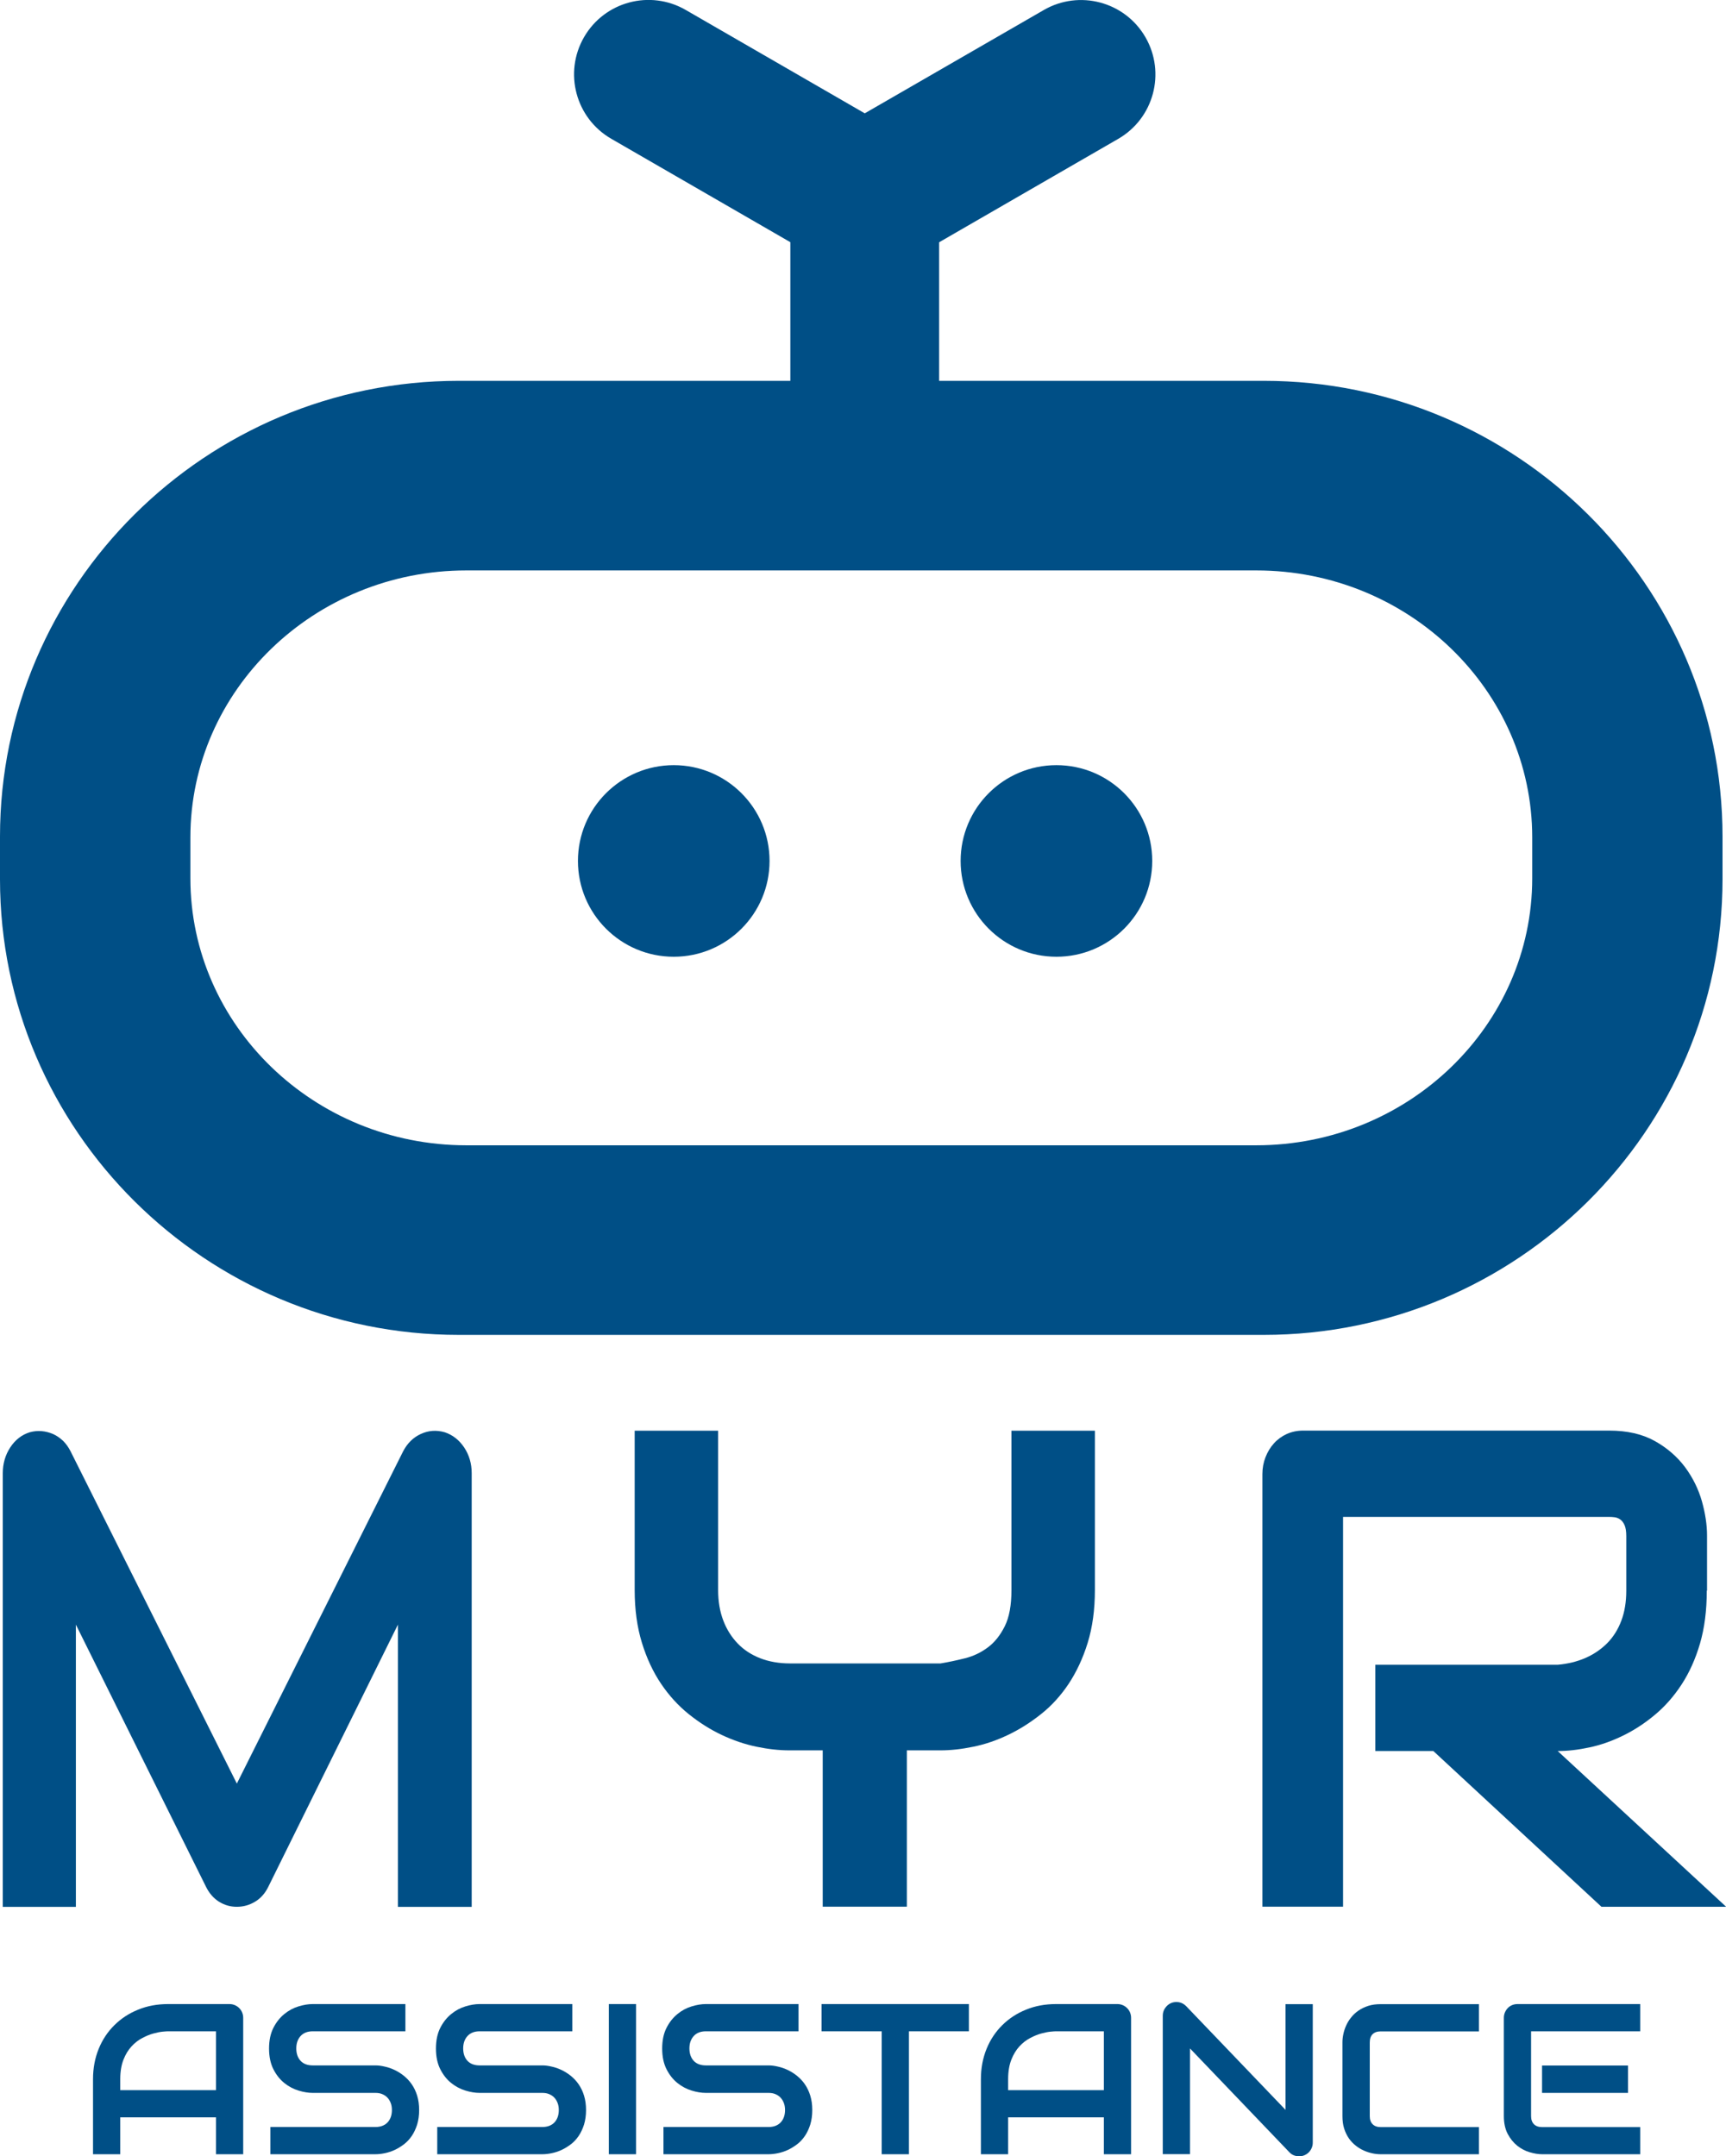 <?xml version="1.0" encoding="UTF-8"?>
<svg id="Layer_1" data-name="Layer 1" xmlns="http://www.w3.org/2000/svg" viewBox="0 0 198.36 247.83">
  <defs>
    <style>
      .cls-1 {
        fill: #004f86;
        stroke-width: 0px;
      }
    </style>
  </defs>
  <circle class="cls-1" cx="121.41" cy="98.95" r="11.01"/>
  <circle class="cls-1" cx="77.43" cy="98.95" r="11.01"/>
  <path class="cls-1" d="m145.24,153.42H52.72c-29.07,0-52.72-23.5-52.72-52.37v-4.91c0-28.88,23.65-52.37,52.72-52.37h92.52c29.07,0,52.72,23.5,52.72,52.37v4.91c0,28.88-23.65,52.37-52.72,52.37ZM53.59,65.56c-17.48,0-31.71,13.77-31.71,30.69v4.69c0,16.92,14.23,30.69,31.71,30.69h90.79c17.48,0,31.71-13.77,31.71-30.69v-4.69c0-16.92-14.23-30.69-31.71-30.69H53.59Z"/>
  <g>
    <path class="cls-1" d="m99.38,60.15c-4.72,0-8.55-3.83-8.55-8.55v-28.7c0-4.72,3.83-8.55,8.55-8.55s8.55,3.83,8.55,8.55v28.7c0,4.72-3.83,8.55-8.55,8.55Z"/>
    <path class="cls-1" d="m99.39,31.45c-2.95,0-5.83-1.53-7.41-4.28-2.36-4.09-.96-9.32,3.13-11.68L119.96,1.15c4.09-2.36,9.32-.96,11.68,3.13,2.36,4.09.96,9.32-3.13,11.68l-24.85,14.35c-1.35.78-2.82,1.15-4.27,1.15Z"/>
    <path class="cls-1" d="m99.37,31.45c-1.45,0-2.92-.37-4.27-1.15l-24.85-14.35c-4.09-2.36-5.49-7.59-3.13-11.68,2.36-4.09,7.59-5.49,11.68-3.13l24.85,14.35c4.09,2.36,5.49,7.59,3.13,11.68-1.58,2.74-4.46,4.28-7.41,4.28Z"/>
  </g>
  <path class="cls-1" d="m54.19,219.16h-8.46v-32.44l-14.88,30.1c-.37.77-.88,1.35-1.53,1.74-.66.4-1.36.59-2.11.59s-1.42-.2-2.05-.59c-.63-.4-1.13-.98-1.5-1.74l-14.94-30.1v32.44H.32v-49.84c0-1.11.29-2.1.86-2.97.57-.87,1.32-1.45,2.24-1.74.45-.12.9-.17,1.36-.13.45.04.89.15,1.31.33.42.19.8.45,1.15.78.34.33.63.74.87,1.21l19.11,38.19,19.11-38.19c.49-.94,1.18-1.61,2.05-2,.87-.4,1.78-.46,2.73-.19.9.3,1.65.88,2.23,1.74.58.87.87,1.86.87,2.97v49.84Z"/>
  <path class="cls-1" d="m125.83,182.75c0,2.26-.28,4.29-.83,6.07-.55,1.78-1.29,3.35-2.19,4.71-.91,1.36-1.97,2.53-3.19,3.49-1.22.97-2.48,1.76-3.78,2.38-1.3.62-2.63,1.08-3.97,1.35-1.34.28-2.6.42-3.78.42h-3.87v17.97h-9.67v-17.97h-3.84c-1.18,0-2.44-.14-3.78-.42-1.34-.28-2.67-.73-3.98-1.35-1.32-.62-2.58-1.42-3.78-2.38-1.21-.97-2.27-2.13-3.19-3.49-.92-1.36-1.66-2.94-2.21-4.73-.55-1.79-.83-3.81-.83-6.05v-18.32h9.59v18.32c0,1.3.2,2.46.59,3.49.39,1.03.95,1.91,1.66,2.65.71.74,1.58,1.3,2.6,1.7,1.02.39,2.16.59,3.41.59h17.3c.91-.15,1.84-.35,2.8-.59.96-.24,1.83-.65,2.62-1.24.79-.58,1.44-1.4,1.96-2.44.52-1.04.77-2.43.77-4.16v-18.32h9.59v18.32Z"/>
  <path class="cls-1" d="m196.15,182.83c0,2.26-.26,4.29-.78,6.07-.52,1.78-1.23,3.35-2.12,4.71-.89,1.36-1.92,2.53-3.08,3.49-1.16.97-2.38,1.76-3.65,2.38-1.27.62-2.56,1.08-3.85,1.35-1.3.28-2.51.42-3.65.42l19.36,17.9h-14.33l-19.32-17.9h-6.67v-9.92h20.96c1.16-.1,2.23-.36,3.19-.78.96-.42,1.79-.99,2.5-1.7.7-.71,1.24-1.57,1.62-2.58.38-1,.57-2.16.57-3.45v-6.26c0-.56-.07-.99-.2-1.28-.13-.29-.3-.51-.5-.65-.2-.14-.42-.22-.64-.25-.23-.03-.43-.04-.62-.04h-30.59v44.8h-9.27v-49.72c0-.69.12-1.34.36-1.95.24-.61.56-1.14.98-1.6s.91-.81,1.48-1.07c.57-.25,1.19-.38,1.85-.38h35.19c2.07,0,3.81.4,5.24,1.2,1.43.8,2.58,1.81,3.48,3.01.89,1.21,1.53,2.51,1.93,3.91.39,1.4.59,2.71.59,3.93v6.33Z"/>
  <g>
    <path class="cls-1" d="m27.95,247.59h-3.13v-4.24h-11v4.24h-3.13v-8.63c0-1.26.22-2.42.65-3.48.43-1.06,1.04-1.97,1.81-2.73s1.68-1.36,2.73-1.78c1.05-.43,2.2-.64,3.44-.64h7.05c.22,0,.42.04.61.12.19.08.36.19.51.34s.26.31.34.51c.08.19.12.4.12.61v15.68Zm-14.13-7.37h11v-6.76h-5.5c-.1,0-.3.01-.61.04-.31.03-.67.1-1.07.21-.41.11-.83.28-1.28.52-.45.23-.86.55-1.24.96-.38.41-.69.92-.93,1.53-.24.61-.37,1.36-.37,2.23v1.26Z"/>
    <path class="cls-1" d="m48.17,242.51c0,.62-.08,1.17-.23,1.67-.16.49-.36.93-.62,1.31-.26.38-.56.7-.9.96-.35.26-.7.48-1.07.65s-.74.29-1.13.37c-.38.08-.74.12-1.08.12h-12.07v-3.13h12.07c.6,0,1.07-.18,1.4-.53.33-.35.5-.83.5-1.42,0-.29-.04-.55-.13-.79-.09-.24-.21-.45-.38-.63-.16-.18-.37-.31-.6-.41s-.5-.14-.79-.14h-7.2c-.51,0-1.05-.09-1.64-.27s-1.13-.47-1.63-.87c-.5-.4-.92-.93-1.25-1.58-.33-.65-.5-1.44-.5-2.38s.17-1.73.5-2.38c.33-.65.75-1.17,1.25-1.58.5-.41,1.04-.7,1.63-.88.59-.18,1.13-.27,1.64-.27h10.65v3.13h-10.65c-.59,0-1.06.18-1.39.54-.33.36-.5.84-.5,1.43s.17,1.08.5,1.43c.33.35.8.52,1.39.52h7.22c.34,0,.69.05,1.07.14.38.08.75.21,1.13.39.37.18.73.4,1.06.67s.64.59.9.97c.26.38.47.81.62,1.3.15.49.23,1.04.23,1.66Z"/>
    <path class="cls-1" d="m67.35,242.51c0,.62-.08,1.17-.23,1.67-.16.49-.36.93-.62,1.31-.26.38-.56.7-.9.96-.35.26-.7.48-1.07.65s-.74.29-1.13.37c-.38.08-.74.12-1.08.12h-12.07v-3.13h12.07c.6,0,1.07-.18,1.4-.53.33-.35.5-.83.5-1.42,0-.29-.04-.55-.13-.79-.09-.24-.21-.45-.38-.63-.16-.18-.37-.31-.6-.41s-.5-.14-.79-.14h-7.2c-.51,0-1.05-.09-1.64-.27s-1.13-.47-1.63-.87c-.5-.4-.92-.93-1.25-1.58-.33-.65-.5-1.44-.5-2.38s.17-1.73.5-2.38c.33-.65.75-1.17,1.25-1.58.5-.41,1.04-.7,1.63-.88.59-.18,1.13-.27,1.64-.27h10.65v3.13h-10.65c-.59,0-1.06.18-1.39.54-.33.36-.5.84-.5,1.43s.17,1.08.5,1.43c.33.35.8.52,1.39.52h7.22c.34,0,.69.05,1.07.14.38.08.75.21,1.13.39.37.18.73.4,1.06.67s.64.59.9.97c.26.38.47.81.62,1.3.15.49.23,1.04.23,1.66Z"/>
    <path class="cls-1" d="m73.1,247.59h-3.13v-17.26h3.13v17.26Z"/>
    <path class="cls-1" d="m93.35,242.51c0,.62-.08,1.17-.23,1.67-.16.49-.36.93-.62,1.31-.26.38-.56.7-.9.96-.35.26-.7.48-1.07.65s-.74.29-1.13.37c-.38.08-.74.12-1.08.12h-12.07v-3.13h12.07c.6,0,1.07-.18,1.4-.53.33-.35.5-.83.5-1.42,0-.29-.04-.55-.13-.79-.09-.24-.21-.45-.38-.63-.16-.18-.37-.31-.6-.41s-.5-.14-.79-.14h-7.2c-.51,0-1.05-.09-1.64-.27s-1.13-.47-1.63-.87c-.5-.4-.92-.93-1.25-1.58-.33-.65-.5-1.44-.5-2.38s.17-1.73.5-2.38c.33-.65.75-1.17,1.25-1.58.5-.41,1.04-.7,1.63-.88.59-.18,1.13-.27,1.64-.27h10.65v3.13h-10.65c-.59,0-1.06.18-1.39.54-.33.36-.5.84-.5,1.43s.17,1.08.5,1.43c.33.35.8.52,1.39.52h7.22c.34,0,.69.05,1.07.14.38.08.75.21,1.13.39.37.18.73.4,1.06.67s.64.59.9.97c.26.38.47.81.62,1.3.15.49.23,1.04.23,1.66Z"/>
    <path class="cls-1" d="m111.36,233.46h-6.9v14.13h-3.13v-14.13h-6.91v-3.13h16.93v3.13Z"/>
    <path class="cls-1" d="m129.99,247.59h-3.13v-4.24h-11v4.24h-3.13v-8.63c0-1.26.22-2.42.65-3.48.43-1.06,1.04-1.97,1.81-2.73.77-.76,1.68-1.36,2.73-1.78,1.05-.43,2.2-.64,3.44-.64h7.05c.22,0,.42.04.61.12.19.08.36.19.51.34s.26.31.34.51c.08.19.12.4.12.61v15.68Zm-14.13-7.37h11v-6.76h-5.5c-.1,0-.3.01-.61.04-.31.03-.67.1-1.07.21-.41.11-.83.28-1.28.52-.45.23-.86.55-1.24.96-.38.41-.69.92-.93,1.53-.24.61-.37,1.36-.37,2.23v1.26Z"/>
    <path class="cls-1" d="m150.87,246.25c0,.22-.04.43-.13.63-.08.19-.2.36-.34.5-.14.14-.31.25-.5.33-.19.08-.4.12-.61.12-.19,0-.39-.04-.58-.11s-.37-.19-.52-.35l-11.43-11.94v12.15h-3.13v-15.92c0-.32.09-.61.27-.87.18-.26.41-.46.69-.58.3-.12.6-.15.91-.09.31.06.58.21.81.44l11.43,11.93v-12.15h3.13v15.92Z"/>
    <path class="cls-1" d="m169.96,247.59h-11.29c-.29,0-.6-.03-.93-.1s-.66-.17-.99-.32c-.32-.14-.64-.33-.93-.56-.3-.23-.56-.51-.79-.83-.23-.33-.41-.7-.55-1.13-.14-.43-.2-.91-.2-1.45v-8.47c0-.29.03-.6.1-.93.07-.33.17-.66.32-.99s.33-.64.57-.93c.23-.3.51-.56.84-.79.33-.23.7-.41,1.13-.55.43-.14.91-.2,1.44-.2h11.29v3.13h-11.29c-.41,0-.72.11-.94.33s-.32.54-.32.96v8.45c0,.4.11.71.33.93.22.22.53.33.93.33h11.29v3.13Z"/>
    <path class="cls-1" d="m188.51,247.59h-11.29c-.43,0-.91-.08-1.42-.23-.51-.15-.99-.4-1.43-.75-.44-.35-.8-.8-1.1-1.36-.29-.56-.44-1.24-.44-2.05v-11.29c0-.22.04-.42.12-.61.08-.19.19-.36.33-.51s.31-.26.5-.34c.19-.08.4-.12.63-.12h14.09v3.13h-12.54v9.74c0,.41.11.72.33.94.22.22.53.33.95.33h11.26v3.13Zm-1.41-7.05h-9.88v-3.15h9.88v3.15Z"/>
  </g>
</svg>